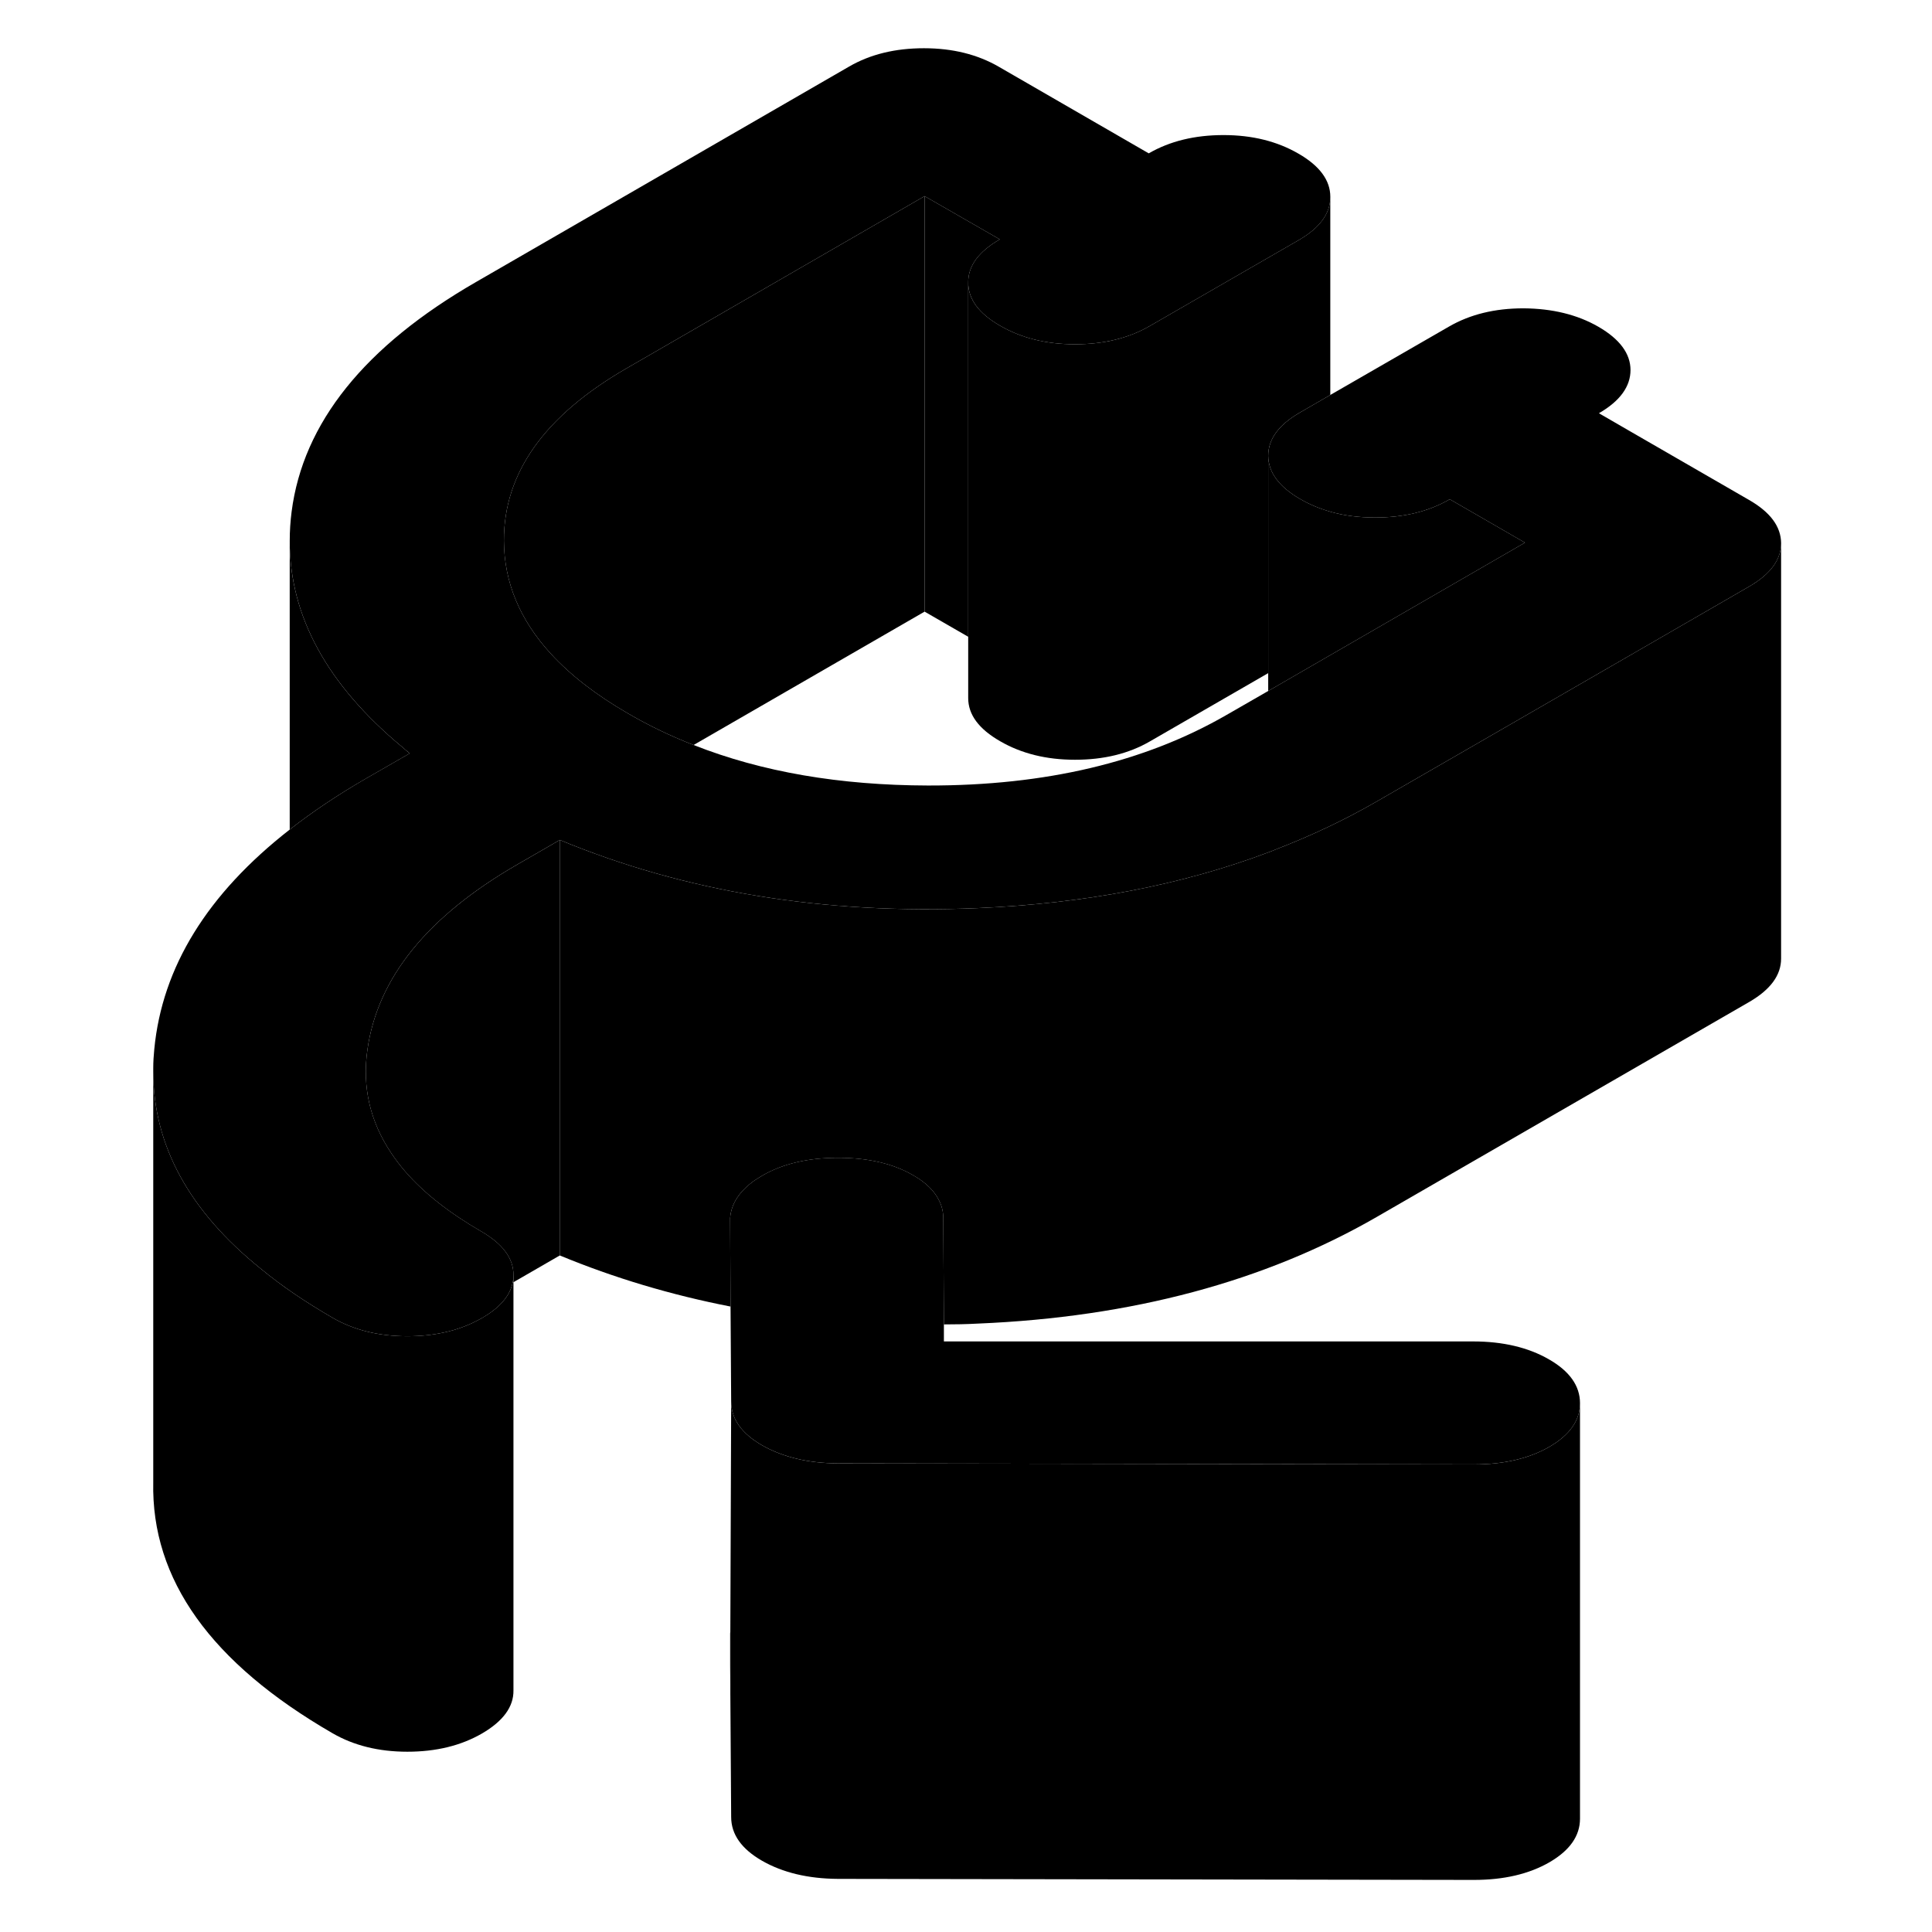 <svg width="24" height="24" viewBox="0 0 84 93" xmlns="http://www.w3.org/2000/svg" stroke-width="1px" stroke-linecap="round" stroke-linejoin="round">
    <path d="M20.177 61.743C20.177 61.743 20.197 61.733 20.217 61.723V61.393C20.217 61.513 20.207 61.623 20.177 61.743ZM30.647 78.633V81.083L30.667 78.483C30.657 78.533 30.647 78.583 30.647 78.633Z" class="pr-icon-iso-solid-stroke" stroke-linejoin="round"/>
    <path d="M71.556 67.543V87.543C71.556 88.373 71.066 89.073 70.086 89.643C69.096 90.213 67.886 90.493 66.446 90.493L35.836 90.443C34.396 90.433 33.186 90.143 32.186 89.573C31.196 89.003 30.696 88.303 30.696 87.463L30.656 81.513V78.483L30.696 67.463C30.696 68.303 31.196 69.003 32.186 69.573C33.186 70.143 34.396 70.433 35.836 70.443L66.446 70.493C67.886 70.493 69.096 70.213 70.086 69.643C71.066 69.073 71.556 68.373 71.556 67.543Z" class="pr-icon-iso-solid-stroke" stroke-linejoin="round"/>
    <path d="M71.556 67.542C71.556 68.372 71.066 69.072 70.086 69.642C69.096 70.212 67.886 70.492 66.446 70.492L35.836 70.442C34.396 70.432 33.186 70.142 32.186 69.572C31.196 69.002 30.696 68.302 30.696 67.462L30.666 62.892L30.646 58.632C30.697 57.942 31.096 57.332 31.836 56.812C31.956 56.732 32.076 56.662 32.206 56.582C33.196 56.012 34.406 55.732 35.846 55.732C37.286 55.732 38.496 56.012 39.456 56.572C40.076 56.922 40.496 57.342 40.716 57.812C40.846 58.072 40.907 58.352 40.907 58.652L40.936 63.752V64.572H66.406C67.847 64.572 69.067 64.862 70.056 65.432C71.056 66.002 71.556 66.712 71.556 67.542Z" class="pr-icon-iso-solid-stroke" stroke-linejoin="round"/>
    <path d="M20.216 61.722V81.372C20.227 82.162 19.716 82.852 18.706 83.442C17.686 84.032 16.486 84.322 15.107 84.322C13.726 84.322 12.527 84.022 11.507 83.432C5.657 80.052 2.777 76.032 2.877 71.352V51.582C2.877 55.132 4.606 58.302 8.066 61.082C9.066 61.912 10.216 62.682 11.507 63.432C12.527 64.022 13.726 64.322 15.107 64.322C15.726 64.322 16.317 64.262 16.866 64.142C17.537 64.002 18.146 63.762 18.706 63.442C19.556 62.952 20.047 62.382 20.177 61.742C20.187 61.742 20.197 61.732 20.216 61.722Z" class="pr-icon-iso-solid-stroke" stroke-linejoin="round"/>
    <path d="M22.447 40.433V60.433L20.387 61.623C20.327 61.653 20.267 61.693 20.217 61.723V61.373C20.217 60.573 19.707 59.883 18.677 59.283C17.137 58.393 15.907 57.433 15.007 56.393C14.757 56.103 14.537 55.813 14.337 55.513C13.317 53.993 12.927 52.333 13.187 50.523C13.677 47.073 16.077 44.113 20.387 41.623L21.757 40.833L22.447 40.433Z" class="pr-icon-iso-solid-stroke" stroke-linejoin="round"/>
    <path d="M15.226 36.263L13.366 37.333L13.156 37.453C11.786 38.242 10.546 39.072 9.446 39.932V26.062C9.446 29.672 11.256 32.972 14.876 35.972C14.986 36.072 15.106 36.172 15.226 36.263Z" class="pr-icon-iso-solid-stroke" stroke-linejoin="round"/>
    <path d="M81.236 26.143V46.143C81.236 46.943 80.726 47.633 79.716 48.223L61.766 58.583C56.386 61.683 49.986 63.403 42.576 63.713C42.026 63.743 41.476 63.753 40.936 63.753L40.906 58.653C40.906 58.353 40.846 58.073 40.716 57.813C40.496 57.343 40.076 56.923 39.456 56.573C38.496 56.013 37.286 55.733 35.846 55.733C34.406 55.733 33.196 56.013 32.206 56.583C32.076 56.663 31.956 56.733 31.836 56.813C31.096 57.333 30.696 57.943 30.646 58.633L30.666 62.893C27.796 62.333 25.056 61.513 22.446 60.433V40.433C28.466 42.933 35.176 44.033 42.576 43.713C47.716 43.493 52.376 42.603 56.546 41.033C56.656 40.993 56.766 40.953 56.876 40.903C58.586 40.243 60.226 39.473 61.766 38.583L68.216 34.863L73.986 31.533L79.716 28.223C80.726 27.633 81.236 26.943 81.236 26.143Z" class="pr-icon-iso-solid-stroke" stroke-linejoin="round"/>
    <path d="M73.986 20.773V17.812" class="pr-icon-iso-solid-stroke" stroke-linejoin="round"/>
    <path d="M81.237 26.142C81.237 26.942 80.727 27.632 79.717 28.222L73.987 31.532L68.217 34.862L61.767 38.582C60.227 39.472 58.587 40.242 56.877 40.902C56.767 40.952 56.657 40.992 56.547 41.032C52.377 42.602 47.717 43.492 42.577 43.712C35.177 44.032 28.467 42.932 22.447 40.432L21.757 40.832L20.387 41.622C16.077 44.112 13.677 47.072 13.187 50.522C12.927 52.332 13.317 53.992 14.337 55.512C14.537 55.812 14.757 56.102 15.007 56.392C15.907 57.432 17.137 58.392 18.677 59.282C19.707 59.882 20.217 60.572 20.217 61.372V61.392C20.217 61.512 20.207 61.622 20.177 61.742C20.047 62.382 19.557 62.952 18.707 63.442C18.147 63.762 17.537 64.002 16.867 64.142C16.317 64.262 15.727 64.322 15.107 64.322C13.727 64.322 12.527 64.022 11.507 63.432C10.217 62.682 9.067 61.912 8.067 61.082C4.607 58.302 2.877 55.132 2.877 51.582V51.412C2.877 51.112 2.897 50.802 2.927 50.502C3.307 46.552 5.477 43.032 9.447 39.932C10.547 39.072 11.787 38.242 13.157 37.452L13.367 37.332L15.227 36.262C15.107 36.172 14.987 36.072 14.877 35.972C11.257 32.972 9.447 29.672 9.447 26.062V26.022C9.447 25.562 9.477 25.102 9.537 24.632C10.087 20.362 13.047 16.662 18.437 13.562L36.377 3.202C37.397 2.612 38.597 2.322 39.977 2.322C41.357 2.322 42.557 2.622 43.577 3.212L50.797 7.382C51.817 6.792 53.017 6.502 54.397 6.502C55.777 6.502 56.977 6.802 57.997 7.392C59.027 7.982 59.537 8.682 59.537 9.472V9.492C59.537 10.282 59.027 10.972 58.027 11.552L50.847 15.692C49.827 16.282 48.627 16.572 47.247 16.572C45.867 16.572 44.667 16.272 43.647 15.682C42.617 15.092 42.107 14.402 42.107 13.602C42.097 12.802 42.607 12.112 43.627 11.522L40.007 9.442L25.657 17.732C21.707 20.012 19.747 22.772 19.757 26.032C19.767 28.032 20.527 29.852 22.027 31.482C22.977 32.512 24.217 33.472 25.747 34.352C26.737 34.932 27.787 35.432 28.887 35.862C32.177 37.162 35.937 37.802 40.167 37.812C45.807 37.822 50.597 36.692 54.547 34.412L56.547 33.262L68.907 26.122L65.287 24.032C64.277 24.622 63.077 24.912 61.697 24.912C60.917 24.912 60.197 24.822 59.537 24.632C59.017 24.482 58.537 24.282 58.087 24.022C57.067 23.432 56.557 22.742 56.547 21.942C56.547 21.142 57.047 20.452 58.067 19.862L59.537 19.012L65.247 15.722C66.267 15.132 67.457 14.842 68.837 14.842C70.217 14.852 71.427 15.142 72.447 15.732C73.467 16.322 73.987 17.022 73.987 17.812C73.987 18.602 73.487 19.302 72.467 19.892L73.987 20.772L79.687 24.062C80.717 24.652 81.227 25.342 81.237 26.142Z" class="pr-icon-iso-solid-stroke" stroke-linejoin="round"/>
    <path d="M59.536 9.492V19.012L58.066 19.862C57.046 20.452 56.547 21.142 56.547 21.942V32.402L50.846 35.692C49.826 36.282 48.627 36.572 47.246 36.572C45.867 36.572 44.666 36.272 43.647 35.682C42.617 35.092 42.106 34.402 42.106 33.602V13.602C42.106 14.402 42.617 15.092 43.647 15.682C44.666 16.272 45.867 16.572 47.246 16.572C48.627 16.572 49.826 16.282 50.846 15.692L58.026 11.552C59.026 10.972 59.536 10.282 59.536 9.492Z" class="pr-icon-iso-solid-stroke" stroke-linejoin="round"/>
    <path d="M68.907 26.122L56.547 33.262V21.942C56.557 22.742 57.067 23.432 58.087 24.022C58.537 24.282 59.017 24.482 59.537 24.632C60.197 24.822 60.917 24.912 61.697 24.912C63.077 24.912 64.277 24.622 65.287 24.032L68.907 26.122Z" class="pr-icon-iso-solid-stroke" stroke-linejoin="round"/>
    <path d="M40.007 9.442V29.442L28.887 35.862C27.787 35.432 26.737 34.932 25.747 34.352C24.217 33.472 22.977 32.512 22.027 31.482C20.527 29.852 19.767 28.032 19.757 26.032C19.747 22.772 21.707 20.012 25.657 17.732L40.007 9.442Z" class="pr-icon-iso-solid-stroke" stroke-linejoin="round"/>
    <path d="M43.627 11.522C42.607 12.112 42.097 12.802 42.107 13.602V30.652L40.007 29.442V9.442L43.627 11.522Z" class="pr-icon-iso-solid-stroke" stroke-linejoin="round"/>
    <path d="M30.657 81.512L30.646 86.312" class="pr-icon-iso-solid-stroke" stroke-linejoin="round"/>
</svg>
